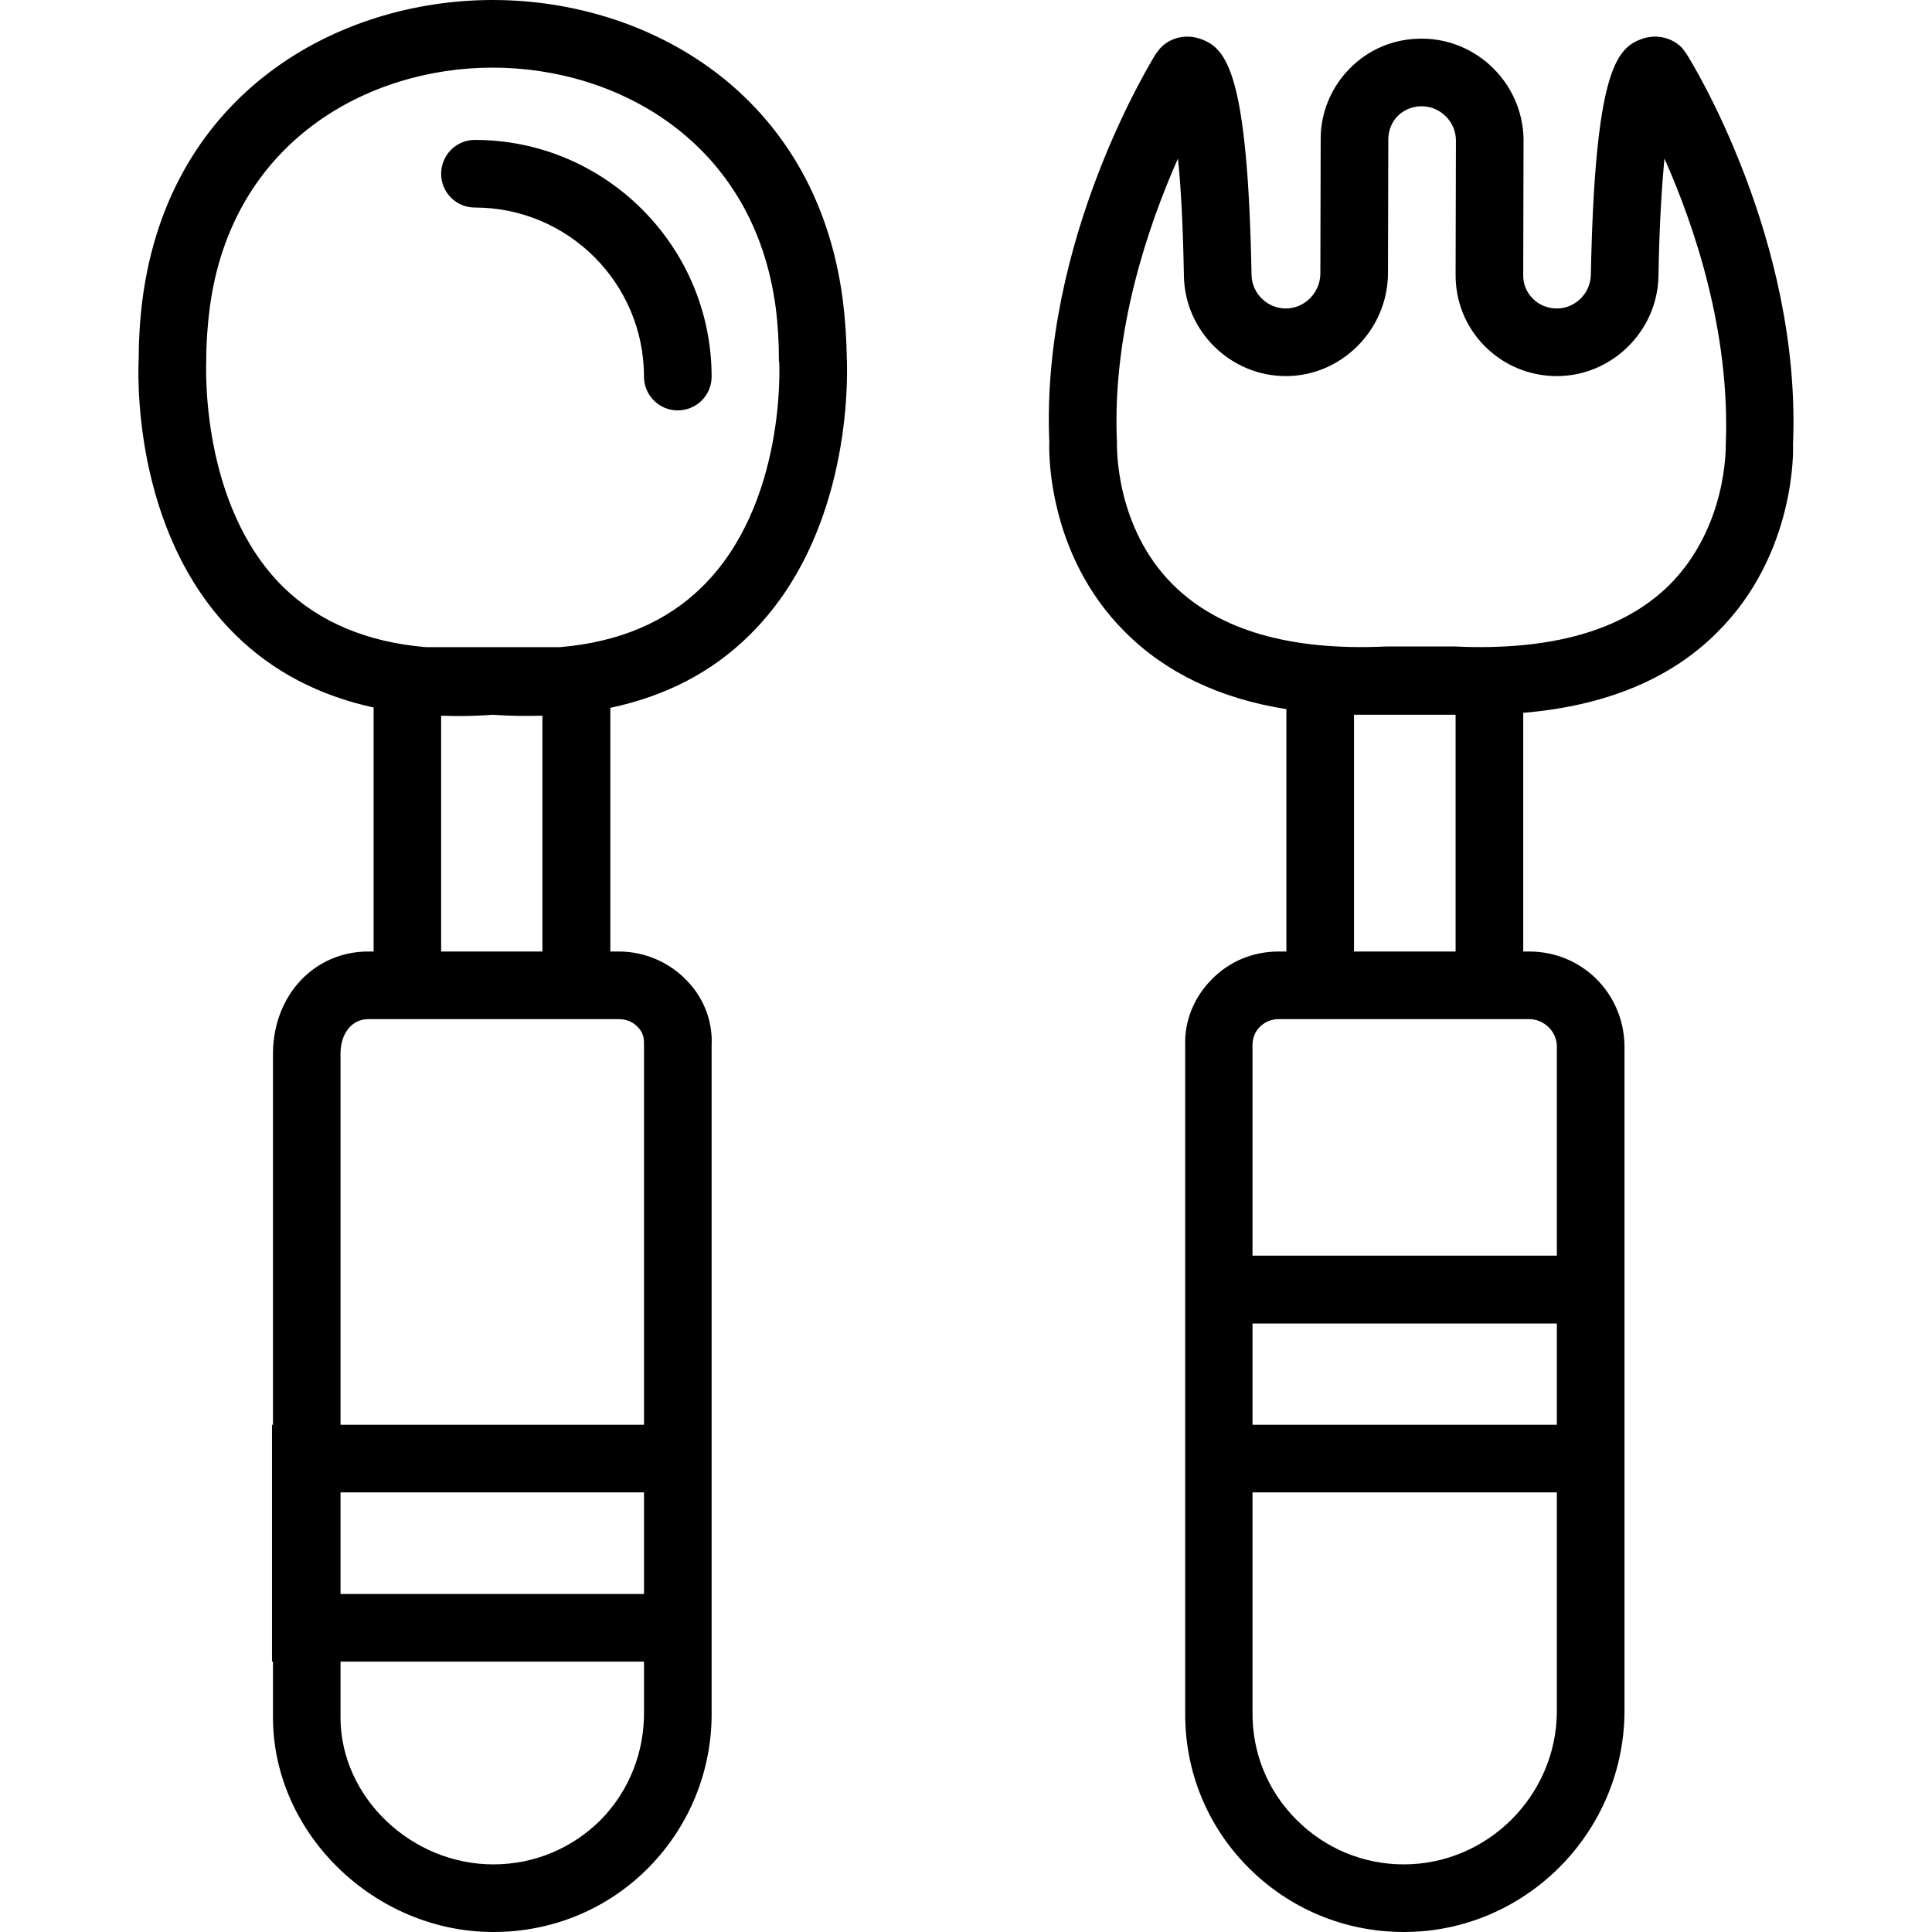 <svg xmlns="http://www.w3.org/2000/svg" width="32" height="32" viewBox="0 0 24 24">
    <path d="M10.469 3.723C10.133 1.152 8.043 0 6.121 0 4.195 0 2.105 1.152 1.77 3.719 1.738 3.965 1.723 4.223 1.723 4.453 1.719 4.543 1.609 6.598 2.93 7.891 3.391 8.344 3.965 8.641 4.641 8.789L4.641 11.82 4.574 11.82C3.91 11.82 3.402 12.355 3.391 13.07L3.391 17.699 3.379 17.699 3.379 20.641 3.391 20.641 3.391 21.352C3.402 22.785 4.656 24 6.129 24 6.863 24 7.551 23.715 8.062 23.195 8.574 22.672 8.852 21.977 8.84 21.242L8.84 12.988C8.855 12.691 8.746 12.402 8.535 12.184 8.316 11.953 8.008 11.82 7.688 11.82L7.582 11.82 7.582 8.793C8.266 8.648 8.844 8.352 9.309 7.891 10.586 6.637 10.527 4.668 10.52 4.469 10.516 4.215 10.5 3.965 10.469 3.723zM4.23 18.539L8 18.539 8 19.801 4.23 19.801zM8 21.25C8.008 21.762 7.816 22.246 7.465 22.605 7.109 22.961 6.637 23.16 6.129 23.16 5.109 23.16 4.238 22.328 4.23 21.348L4.23 20.641 8 20.641zM7.688 12.66C7.777 12.66 7.867 12.695 7.926 12.762 7.957 12.793 8.004 12.855 8 12.965L8 17.699 4.23 17.699 4.23 13.078C4.234 12.832 4.375 12.66 4.574 12.66zM6.738 11.82L5.48 11.82 5.48 8.891C5.543 8.891 5.602 8.895 5.668 8.895 5.812 8.895 5.965 8.891 6.121 8.879 6.336 8.895 6.539 8.895 6.738 8.891zM8.719 7.293C8.277 7.727 7.688 7.977 6.957 8.039L6.141 8.039C6.133 8.039 6.129 8.039 6.121 8.039 6.113 8.039 6.105 8.039 6.098 8.039L5.289 8.039C4.559 7.977 3.965 7.727 3.523 7.297 2.477 6.27 2.562 4.52 2.562 4.48 2.562 4.258 2.578 4.039 2.605 3.828 2.875 1.766 4.562.84 6.121.84 7.676.84 9.367 1.766 9.637 3.828 9.664 4.039 9.676 4.258 9.676 4.48 9.676 4.488 9.68 4.496 9.68 4.504 9.68 4.523 9.77 6.262 8.719 7.293zM20.949.668L20.902.602C20.77.461 20.566.418 20.383.488 20.074.605 19.812.91 19.762 3.414 19.758 3.645 19.566 3.832 19.34 3.832 19.227 3.832 19.117 3.789 19.039 3.707 18.961 3.629 18.918 3.523 18.922 3.41L18.926 1.734C18.918 1.043 18.352.48 17.66.48 17.32.48 17.004.609 16.766.852 16.531 1.09 16.402 1.41 16.406 1.738L16.402 3.402C16.398 3.641 16.203 3.832 15.973 3.832 15.742 3.832 15.551 3.645 15.547 3.414 15.5.91 15.238.605 14.926.488 14.742.418 14.539.461 14.41.602L14.359.668C14.301.762 12.926 2.988 13.035 5.492 13.031 5.551 12.988 6.871 13.98 7.855 14.484 8.359 15.16 8.68 15.98 8.809L15.98 11.82 15.883 11.82C15.562 11.82 15.266 11.945 15.047 12.172 14.828 12.395 14.711 12.691 14.723 12.992L14.723 21.266C14.715 21.992 14.992 22.68 15.504 23.195 16.02 23.715 16.707 24 17.441 24 18.938 24 20.168 22.777 20.18 21.27L20.18 12.98C20.164 12.328 19.645 11.82 18.996 11.82L18.922 11.82 18.922 8.855C19.934 8.77 20.746 8.441 21.328 7.859 22.32 6.879 22.277 5.551 22.273 5.527 22.383 2.988 21.012.762 20.949.668zM15.559 16.441L19.34 16.441 19.34 17.699 15.559 17.699zM19.34 21.266C19.332 22.309 18.477 23.16 17.438 23.16 16.934 23.16 16.457 22.961 16.102 22.602 15.746 22.246 15.555 21.773 15.559 21.27L15.559 18.539 19.34 18.539zM18.996 12.66C19.18 12.66 19.336 12.812 19.34 12.992L19.34 15.598 15.559 15.598 15.559 12.98C15.559 12.898 15.59 12.816 15.648 12.758 15.711 12.695 15.793 12.66 15.883 12.66zM16.82 11.82L16.82 8.879 16.883 8.879C16.887 8.879 16.891 8.879 16.895 8.879 16.898 8.879 16.906 8.879 16.91 8.879L18.082 8.879 18.082 11.82zM20.734 7.27C20.164 7.832 19.273 8.086 18.074 8.031L17.215 8.031C16.035 8.086 15.148 7.832 14.578 7.27 13.848 6.551 13.875 5.539 13.875 5.492 13.812 4.105 14.27 2.789 14.633 1.969 14.668 2.301 14.695 2.773 14.707 3.43 14.719 4.113 15.285 4.672 15.973 4.672 16.66 4.672 17.23 4.105 17.242 3.41L17.246 1.734C17.246 1.625 17.285 1.52 17.363 1.441 17.441 1.363 17.547 1.32 17.66 1.32 17.891 1.32 18.082 1.508 18.086 1.738L18.082 3.402C18.078 3.738 18.203 4.055 18.441 4.297 18.68 4.539 19 4.672 19.34 4.672 20.023 4.672 20.59 4.113 20.602 3.43 20.613 2.773 20.645 2.305 20.676 1.969 21.043 2.793 21.496 4.117 21.438 5.527 21.438 5.539 21.461 6.547 20.734 7.27zM20.734 7.27"/>
    <path d="M 5.898 1.738 C 5.668 1.738 5.48 1.926 5.48 2.16 C 5.48 2.391 5.668 2.578 5.898 2.578 C 7.059 2.578 8 3.52 8 4.68 C 8 4.91 8.188 5.098 8.418 5.098 C 8.652 5.098 8.84 4.91 8.84 4.68 C 8.84 3.059 7.52 1.738 5.898 1.738 Z M 5.898 1.738"/>
</svg>

